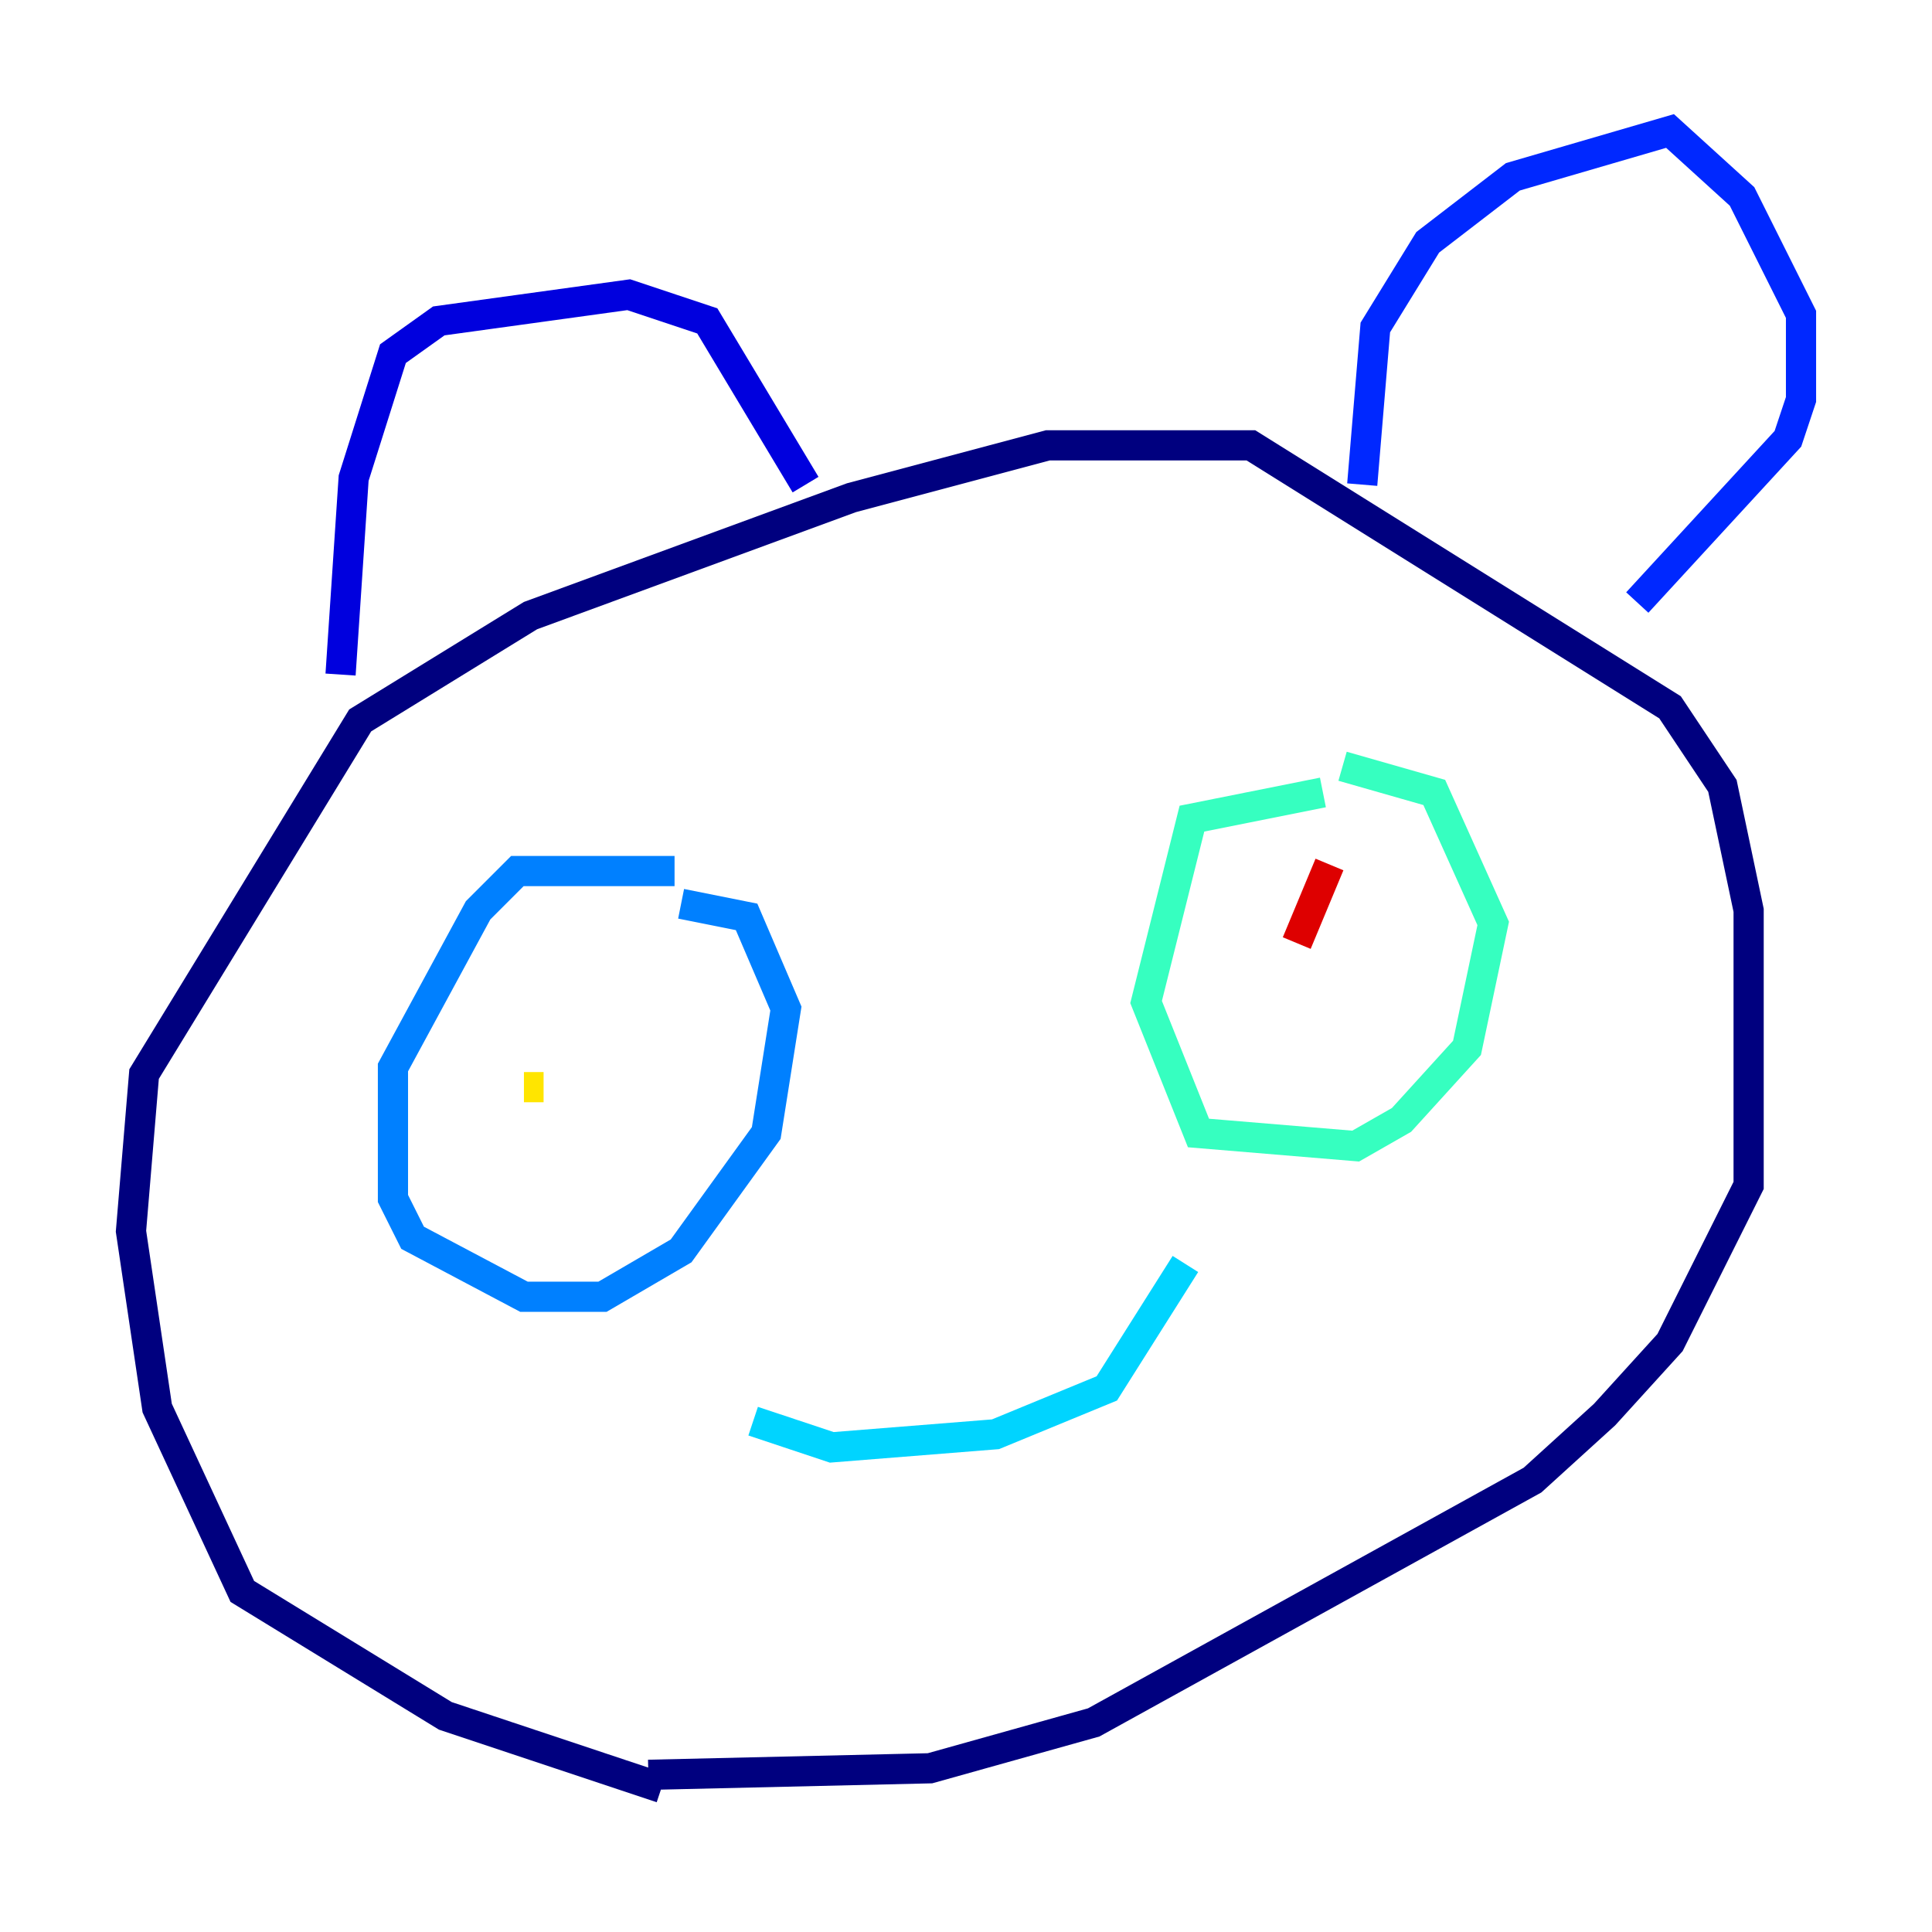 <?xml version="1.0" encoding="utf-8" ?>
<svg baseProfile="tiny" height="128" version="1.2" viewBox="0,0,128,128" width="128" xmlns="http://www.w3.org/2000/svg" xmlns:ev="http://www.w3.org/2001/xml-events" xmlns:xlink="http://www.w3.org/1999/xlink"><defs /><polyline fill="none" points="43.824,118.454 29.505,113.681 16.054,105.437 10.414,93.288 8.678,81.573 9.546,71.159 23.864,47.729 35.146,40.786 56.407,32.976 69.424,29.505 82.875,29.505 110.644,46.861 114.115,52.068 115.851,60.312 115.851,78.536 110.644,88.949 106.305,93.722 101.532,98.061 72.461,114.115 61.614,117.153 42.956,117.586" stroke="#00007f" stroke-width="2" /><polyline fill="none" points="22.563,44.691 23.43,31.675 26.034,23.43 29.071,21.261 41.654,19.525 46.861,21.261 53.37,32.108" stroke="#0000de" stroke-width="2" /><polyline fill="none" points="90.251,32.108 91.119,21.695 94.59,16.054 100.231,11.715 110.644,8.678 115.417,13.017 119.322,20.827 119.322,26.468 118.454,29.071 108.475,39.919" stroke="#0028ff" stroke-width="2" /><polyline fill="none" points="44.691,57.709 34.278,57.709 31.675,60.312 26.034,70.725 26.034,79.403 27.336,82.007 34.712,85.912 39.919,85.912 45.125,82.875 50.766,75.064 52.068,66.82 49.464,60.746 45.125,59.878" stroke="#0080ff" stroke-width="2" /><polyline fill="none" points="49.898,94.156 55.105,95.891 65.953,95.024 73.329,91.986 78.536,83.742" stroke="#00d4ff" stroke-width="2" /><polyline fill="none" points="87.647,52.502 78.969,54.237 75.932,66.386 79.403,75.064 89.817,75.932 92.854,74.197 97.193,69.424 98.929,61.18 95.024,52.502 88.949,50.766" stroke="#36ffc0" stroke-width="2" /><polyline fill="none" points="86.78,63.349 86.78,63.349" stroke="#7cff79" stroke-width="2" /><polyline fill="none" points="37.315,74.63 37.315,74.63" stroke="#c0ff36" stroke-width="2" /><polyline fill="none" points="34.712,72.027 36.014,72.027" stroke="#ffe500" stroke-width="2" /><polyline fill="none" points="86.78,65.519 86.78,65.519" stroke="#ff9400" stroke-width="2" /><polyline fill="none" points="87.647,63.349 87.647,63.349" stroke="#ff4600" stroke-width="2" /><polyline fill="none" points="88.081,57.275 85.912,62.481" stroke="#de0000" stroke-width="2" /><polyline fill="none" points="85.912,62.915 85.912,62.915" stroke="#7f0000" stroke-width="2" /></svg>